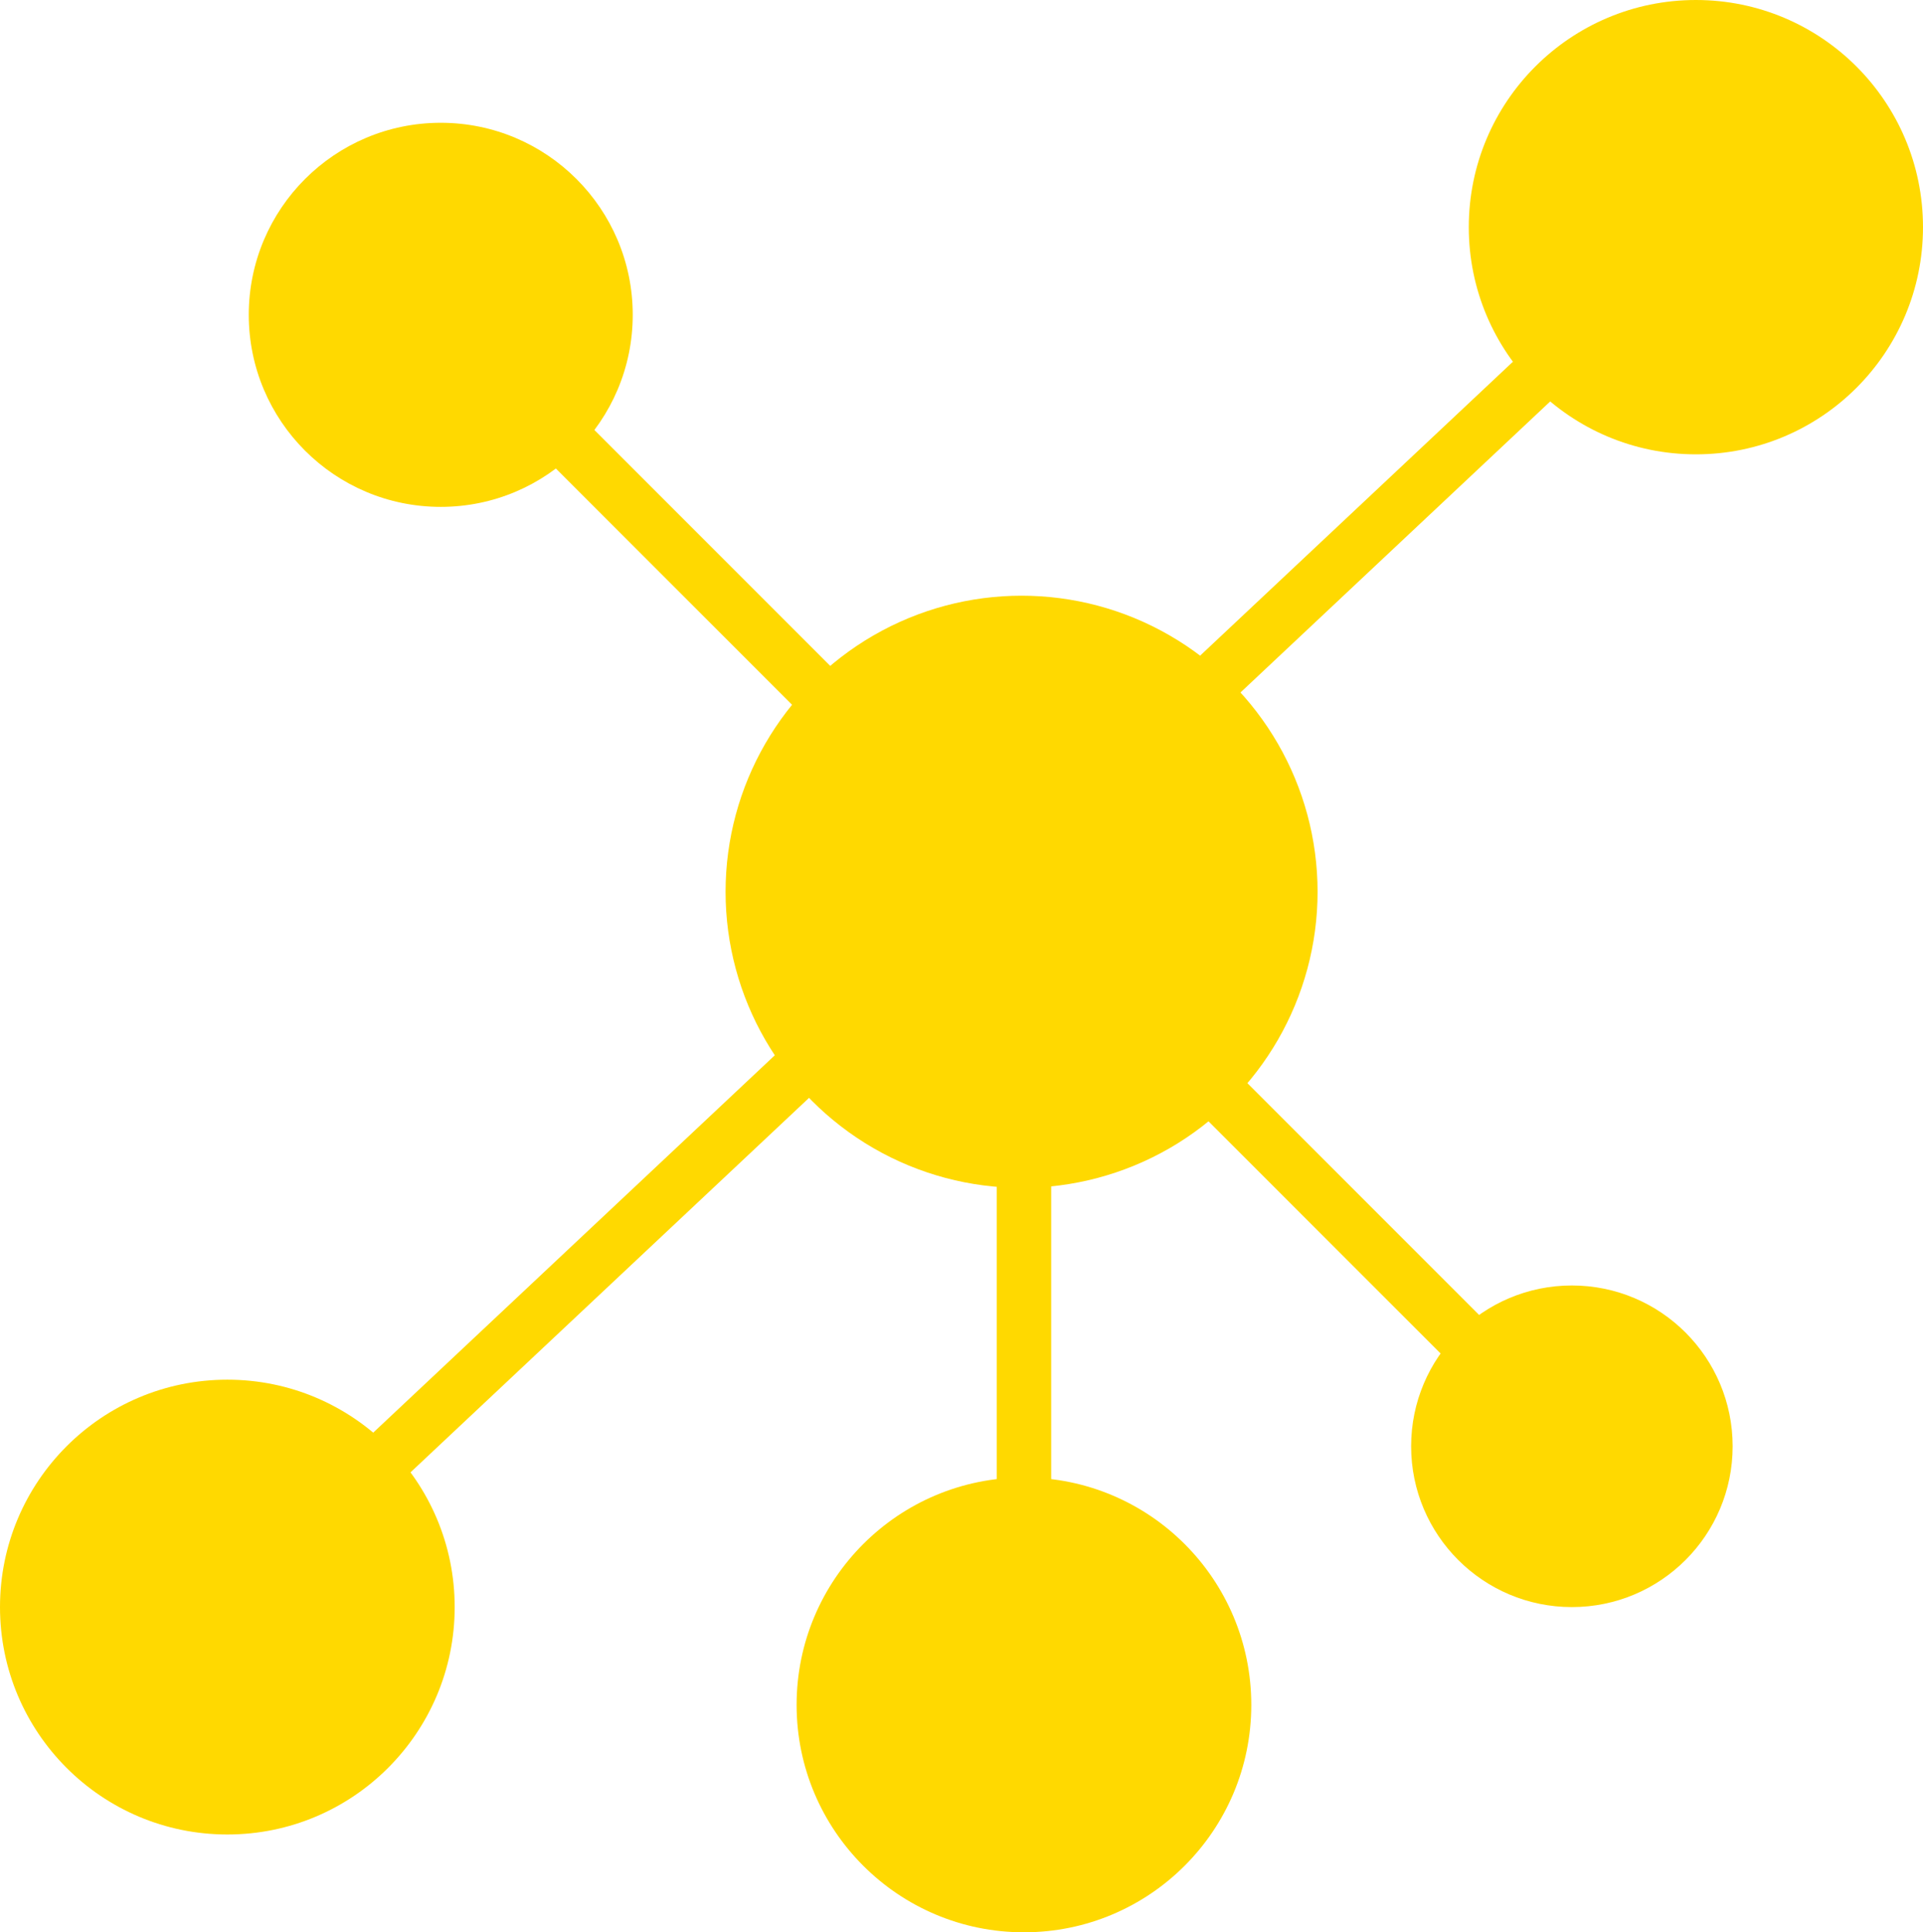 <?xml version="1.0" encoding="UTF-8"?>
<svg id="Layer_2" data-name="Layer 2" xmlns="http://www.w3.org/2000/svg" viewBox="0 0 512.278 514.613">
  <g id="connectivity">
    <circle id="top-left" cx="117.414" cy="83.846" r="51.145" fill="#ffd900"/>
    <circle id="bottom-left" cx="60.563" cy="428" r="60.563" fill="#ffd900"/>
    <circle id="bottom-center" cx="272.775" cy="454.05" r="60.563" fill="#ffd900"/>
    <circle id="bottom-right" cx="418.743" cy="385.175" r="42.825" fill="#ffd900"/>
    <circle id="center" cx="272.142" cy="237.501" r="78.853" fill="#ffd900"/>
    <circle id="top-right" cx="451.778" cy="60.5" r="60.5" fill="#ffd900"/>
    <rect id="line-top-right" x="306.238" y="132.077" width="123.241" height="14.511" transform="translate(731.37 -10.978) rotate(136.79)" fill="#ffd900"/>
    <rect id="line-top-right-2" data-name="line-top-right" x="308.711" y="316.272" width="96.768" height="14.511" transform="translate(380.832 804.8) rotate(-135)" fill="#ffd900"/>
    <rect id="line-top-right-3" data-name="line-top-right" x="136.651" y="144.212" width="96.768" height="14.511" transform="translate(208.771 389.41) rotate(-135)" fill="#ffd900"/>
    <rect id="line-bottom-left" x="72.049" y="332.573" width="164.751" height="14.511" transform="translate(499.648 481.782) rotate(136.79)" fill="#ffd900"/>
    <rect id="line-bottom-left-2" data-name="line-bottom-left" x="228.35" y="348.203" width="88.851" height="14.511" transform="translate(628.234 82.683) rotate(90)" fill="#ffd900"/>
  </g>
</svg>